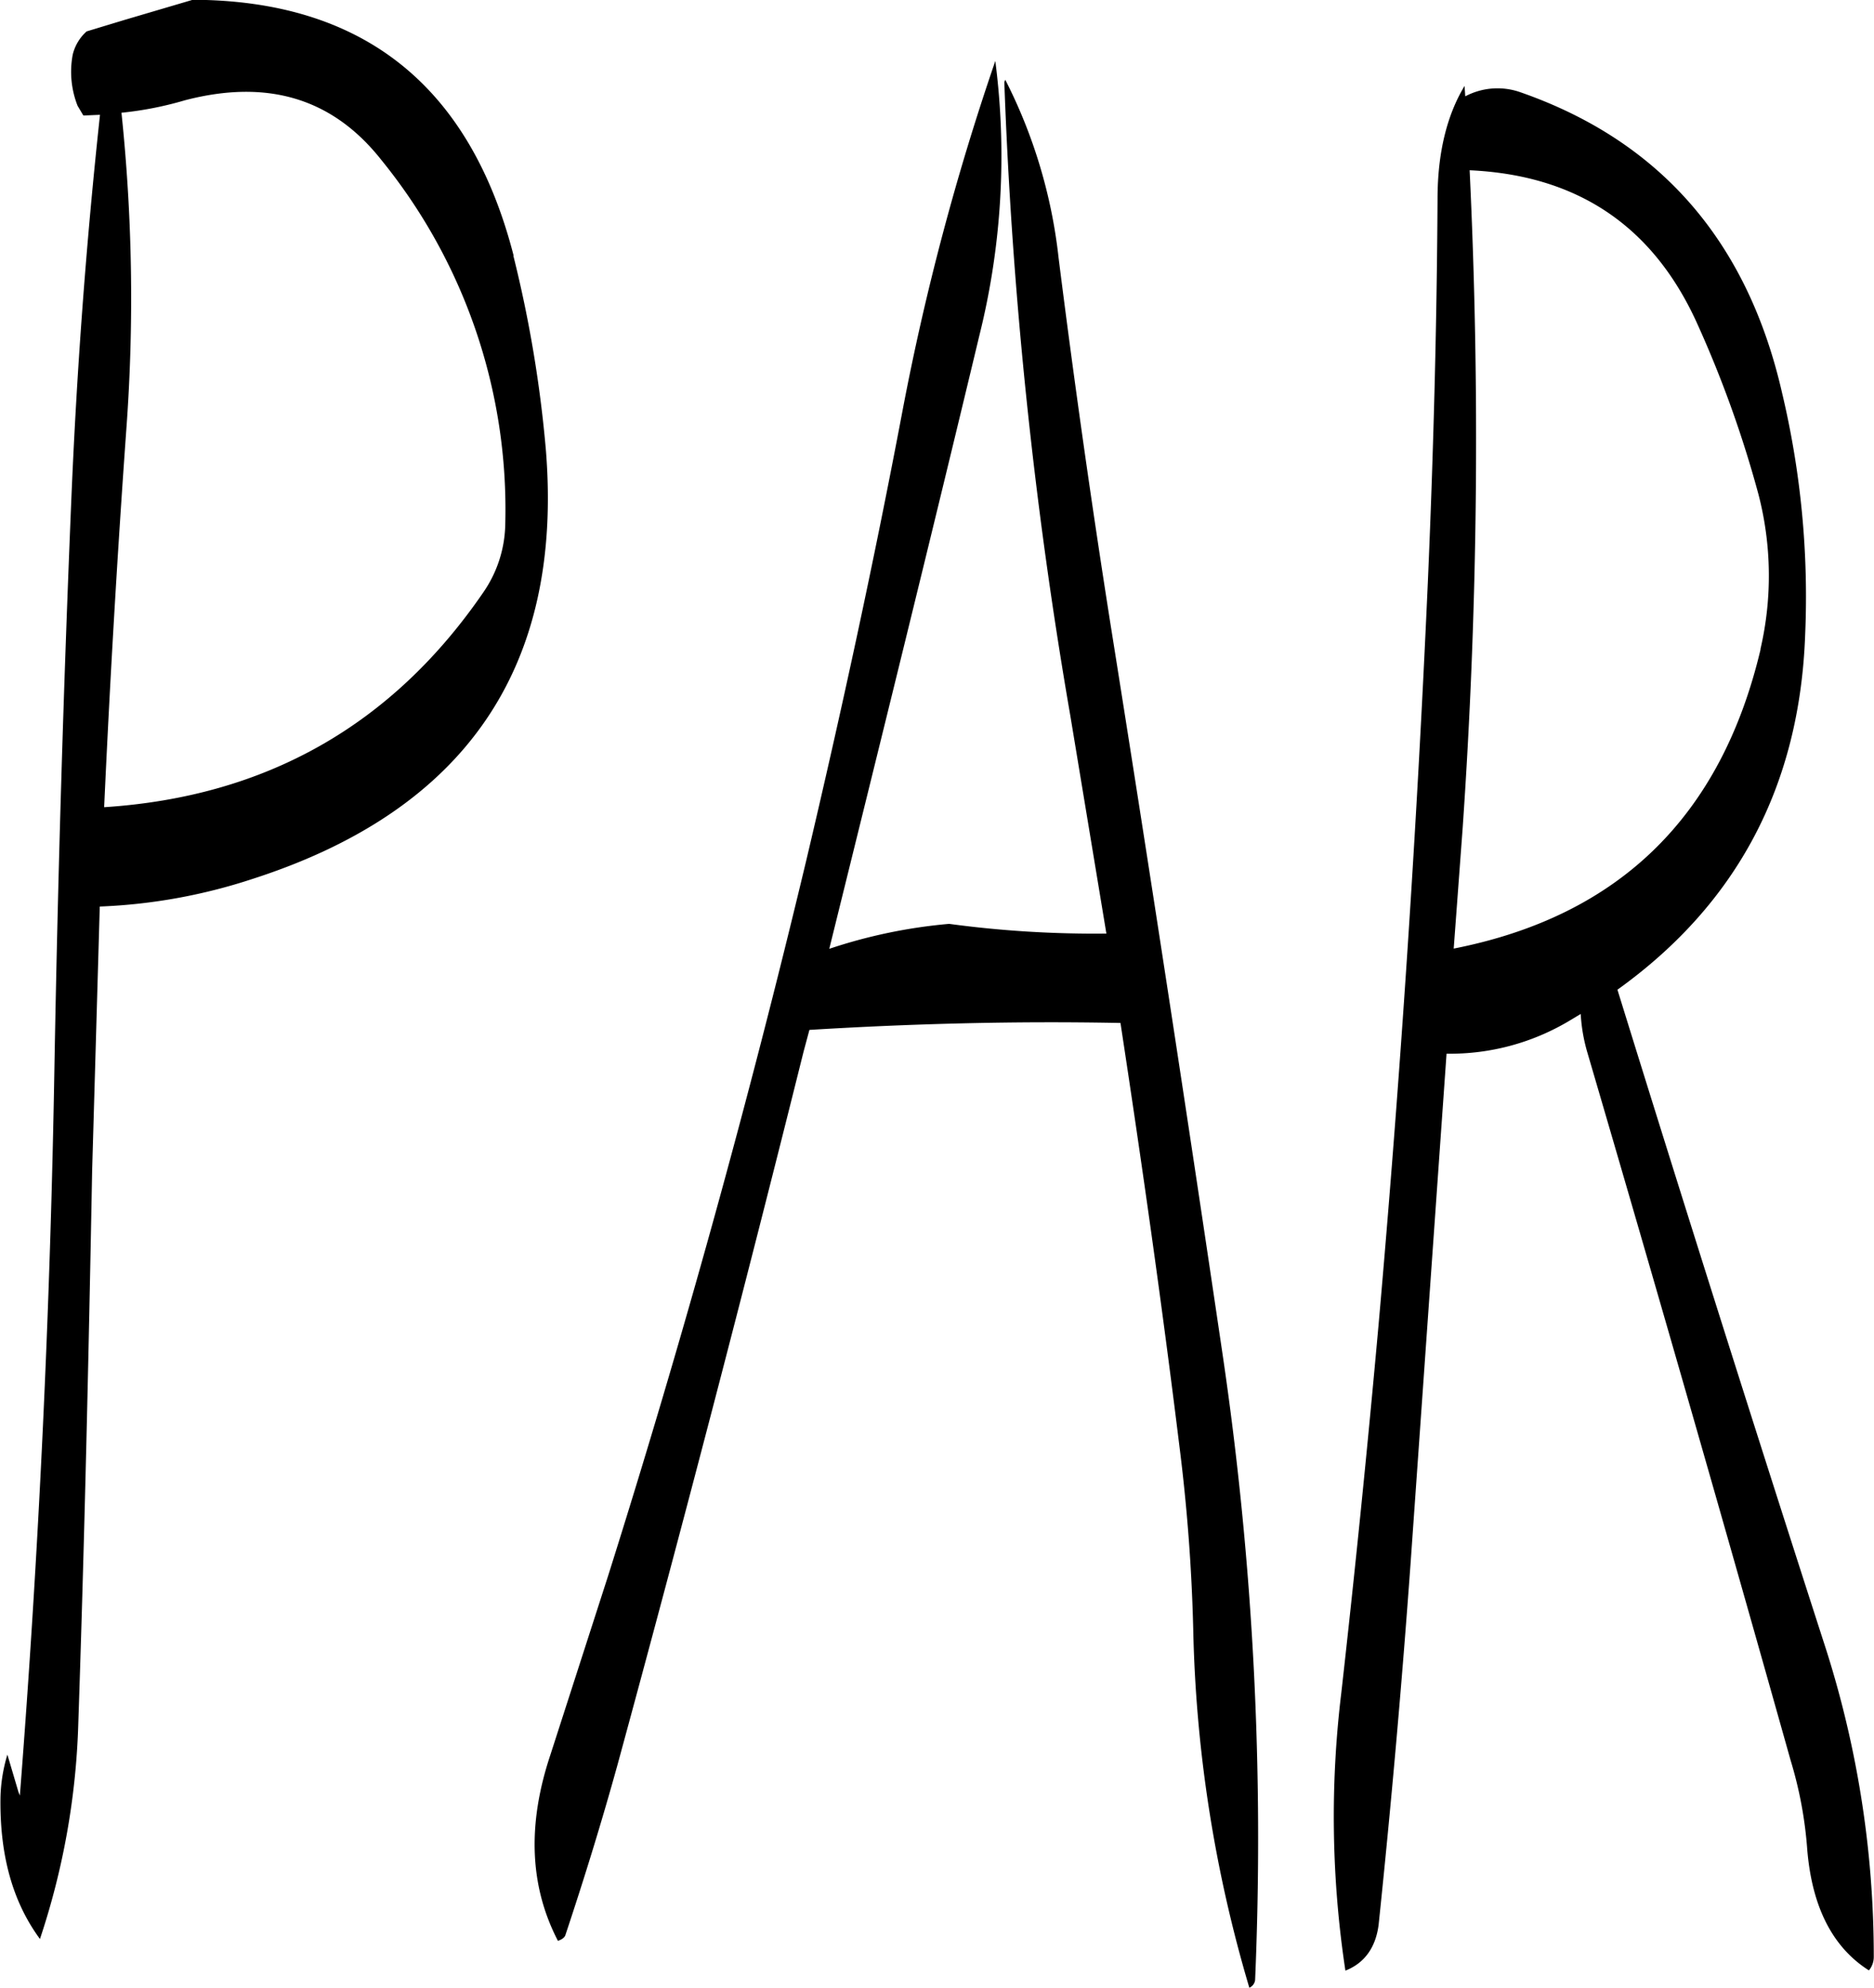 <svg id="Layer_1" data-name="Layer 1" xmlns="http://www.w3.org/2000/svg" viewBox="0 0 324.6 344.16"><defs><style>.cls-1{fill-rule:evenodd;}</style></defs><path class="cls-1" d="M190,179c-15.84,23.16-37.8,35.52-65.76,37.32,1-21.84,2.28-43.68,3.84-65.4a308.49,308.49,0,0,0-.84-54.84,59.82,59.82,0,0,0,11-2.16c14.28-3.72,25.56-.36,34,10.32a95.85,95.85,0,0,1,21.48,63A21.35,21.35,0,0,1,190,179Zm5.16-58.2q-11.34-44.1-55.56-44.28L127.8,80,121.2,82A7.9,7.9,0,0,0,118.8,86a16.07,16.07,0,0,0,.84,8.88l1,1.68,2.88-.12q-3.6,33.3-5,67.44-2,48.24-2.88,96.72-1.08,63.9-6,126.84l-.24-.6-1.92-6.48a27.72,27.72,0,0,0-1.2,7.56c-.12,10,2.16,18,6.84,24.36A129.4,129.4,0,0,0,119.76,375c1.08-31.8,1.8-63.72,2.4-95.76l1.32-45.72a96.45,96.45,0,0,0,26.52-4.8q55.26-17.82,50.76-74.16A215,215,0,0,0,195.12,120.84Zm85-30A815.83,815.83,0,0,0,291.6,200.52l6.24,37.68a187.65,187.65,0,0,1-27.24-1.68,90.1,90.1,0,0,0-20.76,4.32c8.76-35.4,17.52-70.8,26-106.2a128.33,128.33,0,0,0,2.76-47.52,437.56,437.56,0,0,0-16.08,60.6c-4.92,26-10.56,52-16.68,77.88q-14.94,62.46-34.32,123.84l-10,31c-4,12-3.6,22.68,1.32,32.16.72-.24,1.2-.6,1.32-1.08,3.24-9.72,6.24-19.44,9-29.4Q230,320.34,245.4,258.6l1-3.72c17.64-1.08,35.64-1.56,53.88-1.2,3.72,24.36,7.2,48.84,10.2,73.2a312.63,312.63,0,0,1,2.4,31.68,234.76,234.76,0,0,0,9.72,62.16,1.68,1.68,0,0,0,1-1.32A573.7,573.7,0,0,0,318,311.28q-9.36-63.36-19.44-126.6-5-31.68-9-63.48a89.27,89.27,0,0,0-9.24-30.84Zm131,98.16c-6.84,28.92-24.48,46.2-53.16,51.84l1.56-21a974.21,974.21,0,0,0,1.2-113.76c18.48.84,31.56,9.48,39.24,26.16a194.72,194.72,0,0,1,10.8,30A56.1,56.1,0,0,1,411.12,189ZM360,93.24l-.12-1.8c-3.12,5.16-4.68,11.76-4.68,19.56-.12,22.08-.72,44.16-1.68,66.36q-2.88,64.44-8.52,128.4c-1.92,21.36-4.08,42.72-6.48,64a177.6,177.6,0,0,0,.72,48c3.36-1.32,5.28-4.08,5.76-8,2.16-20.64,4-41.4,5.52-62.4L356.76,259A40.33,40.33,0,0,0,378,253.32l2-1.2a29.32,29.32,0,0,0,1.2,6.84q18,61.38,35.16,122.4a70.26,70.26,0,0,1,2.88,15.48c.84,10,4.44,16.92,10.68,20.88a3.67,3.67,0,0,0,.84-2.4A175.13,175.13,0,0,0,422,360.6q-18.18-56.34-35.64-112.68,31.14-22.32,32.52-61.56a152.35,152.35,0,0,0-4-41.76q-9-39.42-45.36-52.08A11.94,11.94,0,0,0,360,93.24Z" transform="translate(-106.2 -76.56)"/></svg>